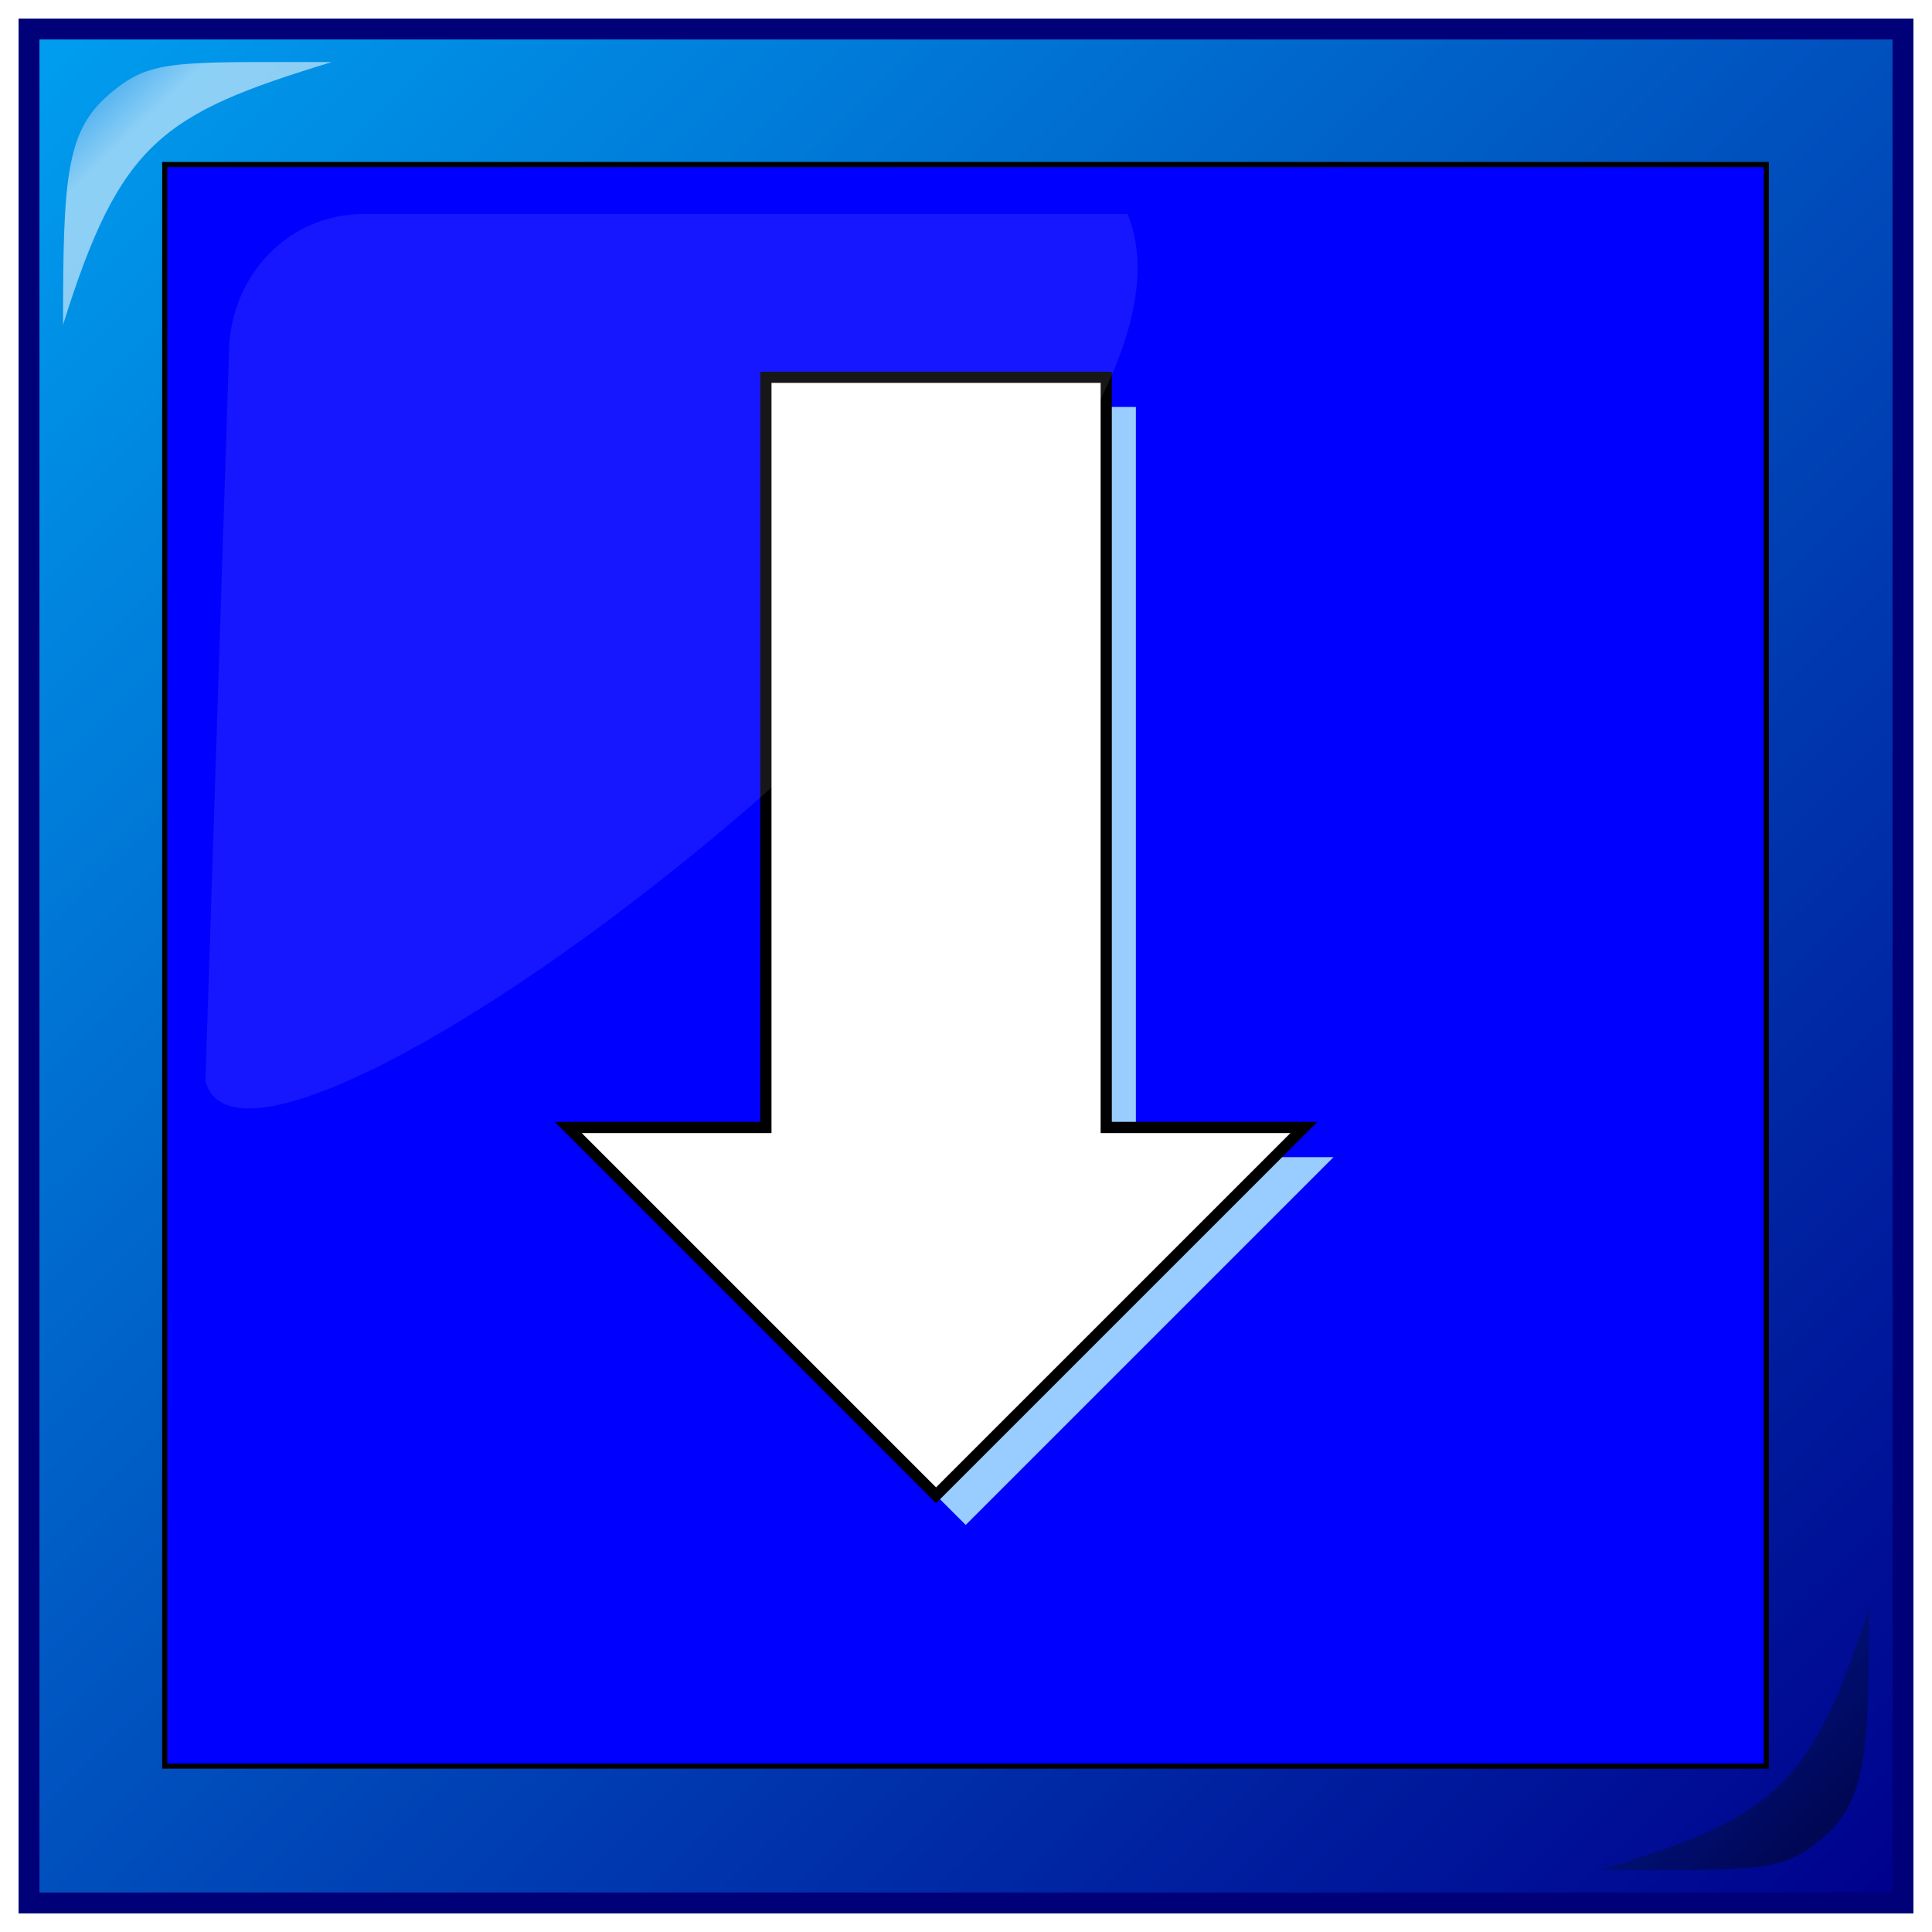 <?xml version="1.0" encoding="UTF-8" standalone="no"?>
<!-- Created with Inkscape (http://www.inkscape.org/) -->

<svg
   xmlns:dc="http://purl.org/dc/elements/1.1/"
   xmlns:cc="http://creativecommons.org/ns#"
   xmlns:rdf="http://www.w3.org/1999/02/22-rdf-syntax-ns#"
   xmlns:svg="http://www.w3.org/2000/svg"
   xmlns="http://www.w3.org/2000/svg"
   xmlns:xlink="http://www.w3.org/1999/xlink"
   xmlns:sodipodi="http://sodipodi.sourceforge.net/DTD/sodipodi-0.dtd"
   xmlns:inkscape="http://www.inkscape.org/namespaces/inkscape"
   width="185mm"
   height="185mm"
   viewBox="0 0 185 185"
   version="1.1"
   id="svg8"
   inkscape:version="0.92.2 (unknown)"
   sodipodi:docname="down-button-roundededge.svg">
  <defs
     id="defs2">
    <linearGradient
       inkscape:collect="always"
       id="linearGradient836">
      <stop
         style="stop-color:#00008c;stop-opacity:1"
         offset="0"
         id="stop832" />
      <stop
         style="stop-color:#00a0f0;stop-opacity:1"
         offset="1"
         id="stop834" />
    </linearGradient>
    <linearGradient
       inkscape:collect="always"
       xlink:href="#linearGradient836"
       id="linearGradient838"
       x1="194.161"
       y1="239.214"
       x2="13.571"
       y2="57.03"
       gradientUnits="userSpaceOnUse"
       gradientTransform="translate(-4.7533101e-6,-4.3704927e-6)" />
    <filter
       inkscape:collect="always"
       style="color-interpolation-filters:sRGB"
       id="filter904"
       x="-0.006"
       width="1.012"
       y="-0.006"
       height="1.012">
      <feGaussianBlur
         inkscape:collect="always"
         stdDeviation="0.449"
         id="feGaussianBlur906" />
    </filter>
    <filter
       inkscape:collect="always"
       style="color-interpolation-filters:sRGB"
       id="filter993"
       x="-0.054"
       width="1.108"
       y="-0.054"
       height="1.108">
      <feGaussianBlur
         inkscape:collect="always"
         stdDeviation="3.528"
         id="feGaussianBlur995" />
    </filter>
    <linearGradient
       inkscape:collect="always"
       xlink:href="#linearGradient836"
       id="linearGradient1162"
       gradientUnits="userSpaceOnUse"
       gradientTransform="translate(-3.8105142e-6,-6.2887197e-6)"
       x1="194.161"
       y1="239.214"
       x2="13.571"
       y2="57.03" />
    <filter
       inkscape:label="Relief Print"
       inkscape:menu="Bumps"
       inkscape:menu-tooltip="Bumps effect with a bevel, color flood and complex lighting"
       style="color-interpolation-filters:sRGB"
       id="filter1292">
      <feGaussianBlur
         stdDeviation="5"
         result="result8"
         id="feGaussianBlur1258" />
      <feComposite
         result="result6"
         in="SourceGraphic"
         operator="in"
         in2="result8"
         id="feComposite1260" />
      <feComposite
         operator="in"
         result="result11"
         in2="result6"
         id="feComposite1262" />
      <feFlood
         result="result10"
         flood-opacity="1"
         flood-color="rgb(255,255,255)"
         id="feFlood1264" />
      <feBlend
         mode="multiply"
         in="result10"
         in2="result11"
         result="result12"
         id="feBlend1266" />
      <feComposite
         result="fbSourceGraphic"
         operator="in"
         in2="SourceGraphic"
         in="result12"
         id="feComposite1268" />
      <feFlood
         result="result6"
         flood-color="rgb(75,101,154)"
         id="feFlood1270" />
      <feComposite
         k3="0.3"
         k2="0.3"
         k1="0.5"
         operator="arithmetic"
         result="result2"
         in="fbSourceGraphic"
         in2="result6"
         id="feComposite1272"
         k4="0" />
      <feColorMatrix
         result="fbSourceGraphicAlpha"
         in="result2"
         values="1 0 0 -1 0 1 0 1 -1 0 1 0 0 -1 0 -0.8 -1 0 3.9 -2.7 "
         type="matrix"
         id="feColorMatrix1274" />
      <feGaussianBlur
         result="result0"
         in="fbSourceGraphicAlpha"
         stdDeviation="0.5"
         id="feGaussianBlur1276" />
      <feDiffuseLighting
         lighting-color="#ffffff"
         diffuseConstant="0.7"
         surfaceScale="50"
         result="result13"
         in="result0"
         id="feDiffuseLighting1280">
        <feDistantLight
           elevation="20"
           azimuth="225"
           id="feDistantLight1278" />
      </feDiffuseLighting>
      <feSpecularLighting
         specularExponent="20"
         specularConstant="0.7"
         surfaceScale="10"
         lighting-color="#ffffff"
         result="result1"
         in="result0"
         id="feSpecularLighting1284">
        <feDistantLight
           elevation="45"
           azimuth="225"
           id="feDistantLight1282" />
      </feSpecularLighting>
      <feBlend
         mode="screen"
         result="result5"
         in2="SourceGraphic"
         in="result13"
         id="feBlend1286" />
      <feComposite
         in="result1"
         k3="1"
         k2="1"
         operator="arithmetic"
         in2="result5"
         result="result9"
         id="feComposite1288"
         k1="0"
         k4="0" />
      <feComposite
         in2="SourceGraphic"
         operator="in"
         id="feComposite1290" />
    </filter>
    <filter
       inkscape:label="Inset"
       inkscape:menu="Shadows and Glows"
       inkscape:menu-tooltip="Shadowy outer bevel"
       style="color-interpolation-filters:sRGB"
       id="filter1362">
      <feMorphology
         result="result1"
         in="SourceAlpha"
         operator="dilate"
         radius="3.6"
         id="feMorphology1350" />
      <feGaussianBlur
         stdDeviation="3.6"
         in="result1"
         result="result0"
         id="feGaussianBlur1352" />
      <feDiffuseLighting
         surfaceScale="-5"
         id="feDiffuseLighting1356">
        <feDistantLight
           elevation="45"
           azimuth="225"
           id="feDistantLight1354" />
      </feDiffuseLighting>
      <feComposite
         in2="result0"
         operator="in"
         result="result91"
         id="feComposite1358" />
      <feComposite
         in="SourceGraphic"
         in2="result91"
         id="feComposite1360" />
    </filter>
    <filter
       inkscape:label="Inset"
       inkscape:menu="Shadows and Glows"
       inkscape:menu-tooltip="Shadowy outer bevel"
       style="color-interpolation-filters:sRGB"
       id="filter1362-2">
      <feMorphology
         result="result1"
         in="SourceAlpha"
         operator="dilate"
         radius="3.6"
         id="feMorphology1350-5" />
      <feGaussianBlur
         stdDeviation="3.6"
         in="result1"
         result="result0"
         id="feGaussianBlur1352-4" />
      <feDiffuseLighting
         surfaceScale="-5"
         id="feDiffuseLighting1356-0">
        <feDistantLight
           elevation="45"
           azimuth="225"
           id="feDistantLight1354-5" />
      </feDiffuseLighting>
      <feComposite
         in2="result0"
         operator="in"
         result="result91"
         id="feComposite1358-9" />
      <feComposite
         in="SourceGraphic"
         in2="result91"
         id="feComposite1360-4" />
    </filter>
    <filter
       inkscape:label="Inset"
       inkscape:menu="Shadows and Glows"
       inkscape:menu-tooltip="Shadowy outer bevel"
       style="color-interpolation-filters:sRGB;"
       id="filter1617"
       x="-0.5"
       width="1.8">
      <feMorphology
         result="result1"
         in="SourceAlpha"
         operator="dilate"
         radius="3.6"
         id="feMorphology1605" />
      <feGaussianBlur
         stdDeviation="3.6"
         in="result1"
         result="result0"
         id="feGaussianBlur1607" />
      <feDiffuseLighting
         surfaceScale="-5"
         id="feDiffuseLighting1611">
        <feDistantLight
           elevation="45"
           azimuth="225"
           id="feDistantLight1609" />
      </feDiffuseLighting>
      <feComposite
         in2="result0"
         operator="in"
         result="result91"
         id="feComposite1613" />
      <feComposite
         in="SourceGraphic"
         in2="result91"
         id="feComposite1615" />
    </filter>
    <filter
       inkscape:label="Inset"
       inkscape:menu="Shadows and Glows"
       inkscape:menu-tooltip="Shadowy outer bevel"
       style="color-interpolation-filters:sRGB;"
       id="filter1686"
       x="-0.2"
       width="1.4">
      <feMorphology
         result="result1"
         in="SourceAlpha"
         operator="dilate"
         radius="3.6"
         id="feMorphology1674" />
      <feGaussianBlur
         stdDeviation="3.6"
         in="result1"
         result="result0"
         id="feGaussianBlur1676" />
      <feDiffuseLighting
         surfaceScale="-5"
         id="feDiffuseLighting1680">
        <feDistantLight
           elevation="45"
           azimuth="225"
           id="feDistantLight1678" />
      </feDiffuseLighting>
      <feComposite
         in2="result0"
         operator="in"
         result="result91"
         id="feComposite1682" />
      <feComposite
         in="SourceGraphic"
         in2="result91"
         id="feComposite1684" />
    </filter>
    <filter
       inkscape:label="In and Out"
       inkscape:menu="Shadows and Glows"
       inkscape:menu-tooltip="Inner colorized shadow, outer black shadow"
       style="color-interpolation-filters:sRGB"
       id="filter5252-1">
      <feGaussianBlur
         result="result0"
         in="SourceAlpha"
         stdDeviation="4"
         id="feGaussianBlur5246-8" />
      <feOffset
         dx="5"
         dy="5"
         result="result4"
         id="feOffset5248-7" />
      <feComposite
         in="SourceGraphic"
         in2="result4"
         operator="xor"
         result="result3"
         id="feComposite5250-9" />
    </filter>
    <linearGradient
       inkscape:collect="always"
       xlink:href="#linearGradient1526"
       id="linearGradient1520"
       gradientUnits="userSpaceOnUse"
       gradientTransform="translate(-67.154,8.063)"
       x1="18.569"
       y1="61.918"
       x2="52.081"
       y2="95.796" />
    <linearGradient
       id="linearGradient1526"
       inkscape:collect="always">
      <stop
         id="stop1522"
         offset="0"
         style="stop-color:#000000;stop-opacity:1" />
      <stop
         id="stop1524"
         offset="1"
         style="stop-color:#0028d0;stop-opacity:1" />
    </linearGradient>
    <filter
       inkscape:collect="always"
       style="color-interpolation-filters:sRGB"
       id="filter1487-4"
       x="-0.071"
       width="1.142"
       y="-0.073"
       height="1.146">
      <feGaussianBlur
         inkscape:collect="always"
         stdDeviation="0.763"
         id="feGaussianBlur1489-7" />
    </filter>
    <filter
       inkscape:collect="always"
       style="color-interpolation-filters:sRGB"
       id="filter1380"
       x="-0.024"
       width="1.047"
       y="-0.025"
       height="1.049">
      <feGaussianBlur
         inkscape:collect="always"
         stdDeviation="0.894"
         id="feGaussianBlur1382" />
    </filter>
    <linearGradient
       inkscape:collect="always"
       xlink:href="#linearGradient1457"
       id="linearGradient1459"
       x1="18.569"
       y1="61.918"
       x2="26.681"
       y2="70.396"
       gradientUnits="userSpaceOnUse"
       gradientTransform="translate(-102.668,-150.232)" />
    <linearGradient
       inkscape:collect="always"
       id="linearGradient1457">
      <stop
         style="stop-color:#0074e4;stop-opacity:1"
         offset="0"
         id="stop1453" />
      <stop
         style="stop-color:#ffffff;stop-opacity:1"
         offset="1"
         id="stop1455" />
    </linearGradient>
    <filter
       inkscape:collect="always"
       style="color-interpolation-filters:sRGB"
       id="filter1487"
       x="-0.071"
       width="1.142"
       y="-0.073"
       height="1.146">
      <feGaussianBlur
         inkscape:collect="always"
         stdDeviation="0.763"
         id="feGaussianBlur1489" />
    </filter>
    <filter
       inkscape:label="In and Out"
       inkscape:menu="Shadows and Glows"
       inkscape:menu-tooltip="Inner colorized shadow, outer black shadow"
       style="color-interpolation-filters:sRGB"
       id="filter5252-1-4">
      <feGaussianBlur
         result="result0"
         in="SourceAlpha"
         stdDeviation="4"
         id="feGaussianBlur5246-8-8" />
      <feOffset
         dx="5"
         dy="5"
         result="result4"
         id="feOffset5248-7-5" />
      <feComposite
         in="SourceGraphic"
         in2="result4"
         operator="xor"
         result="result3"
         id="feComposite5250-9-6" />
    </filter>
  </defs>
  <sodipodi:namedview
     id="base"
     pagecolor="#ffffff"
     bordercolor="#666666"
     borderopacity="1.0"
     inkscape:pageopacity="0.0"
     inkscape:pageshadow="2"
     inkscape:zoom="0.5864992"
     inkscape:cx="456.0961"
     inkscape:cy="312.95691"
     inkscape:document-units="mm"
     inkscape:current-layer="layer1"
     showgrid="false"
     inkscape:snap-global="false"
     inkscape:window-width="1366"
     inkscape:window-height="716"
     inkscape:window-x="0"
     inkscape:window-y="0"
     inkscape:window-maximized="1" />
  <g
     inkscape:label="Ebene 1"
     inkscape:groupmode="layer"
     id="layer1"
     transform="translate(0,-112)"
     style="display:inline">
    <g
       id="g1212"
       transform="translate(-12.5,56)">
      <rect
         ry="15.119"
         rx="0"
         y="58.778"
         x="15.278"
         height="179.444"
         width="179.444"
         id="rect815"
         style="opacity:1;fill:url(#linearGradient1162);fill-opacity:1;fill-rule:evenodd;stroke:#000078;stroke-width:2;stroke-miterlimit:4;stroke-dasharray:none;stroke-opacity:1;filter:url(#filter904)" />
      <rect
         transform="matrix(0.978,0,0,0.978,2.264,3.201)"
         ry="13.212"
         rx="0"
         y="70.095"
         x="26.595"
         height="156.81"
         width="156.81"
         id="rect815-35"
         style="opacity:1;fill:#0000ff;fill-opacity:1;fill-rule:evenodd;stroke:#000000;stroke-width:0.5;stroke-miterlimit:4;stroke-dasharray:none;stroke-opacity:1;filter:url(#filter993)" />
      <rect
         ry="12.768"
         rx="0"
         y="72.732"
         x="29.232"
         height="151.535"
         width="151.535"
         id="rect815-35-9"
         style="opacity:1;fill:none;fill-opacity:1;fill-rule:evenodd;stroke:none;stroke-width:0.483;stroke-miterlimit:4;stroke-dasharray:none;stroke-opacity:1" />
      <rect
         ry="10.953"
         rx="0"
         y="83.5"
         x="40"
         height="130"
         width="130"
         id="rect815-35-7"
         style="opacity:1;fill:#0000ff;fill-opacity:1;fill-rule:evenodd;stroke:none;stroke-width:0.415;stroke-miterlimit:4;stroke-dasharray:none;stroke-opacity:1" />
    </g>
    <g
       transform="matrix(0,-0.568,-0.568,0,605.015,289.696)"
       style="font-style:normal;font-variant:normal;font-weight:normal;font-stretch:normal;font-size:250px;line-height:125%;font-family:sans-serif;-inkscape-font-specification:'sans-serif, Normal';text-align:center;letter-spacing:0px;word-spacing:0px;writing-mode:lr-tb;text-anchor:middle;fill:#99ccff;fill-opacity:1;stroke:none;stroke-width:1.886;stroke-linecap:butt;stroke-linejoin:miter;stroke-miterlimit:4;stroke-dasharray:none;stroke-opacity:1"
       id="text4339-5-3-2-2">
      <path
         style="fill:#99ccff;stroke:none;stroke-width:1.886;stroke-miterlimit:4;stroke-dasharray:none;stroke-opacity:1"
         inkscape:connector-curvature="0"
         d="M 117.773,964.374 55.762,902.362 117.773,840.35 v 33.325 h 126.465 v 57.373 H 117.773 Z"
         id="path3386-9-6-6-0" />
    </g>
    <g
       transform="matrix(0,-0.568,-0.568,0,605.015,289.696)"
       style="font-style:normal;font-variant:normal;font-weight:normal;font-stretch:normal;font-size:250px;line-height:125%;font-family:sans-serif;-inkscape-font-specification:'sans-serif, Normal';text-align:center;letter-spacing:0px;word-spacing:0px;writing-mode:lr-tb;text-anchor:middle;opacity:1;fill:#ffffff;fill-opacity:1;stroke:#000000;stroke-width:1.886;stroke-linecap:butt;stroke-linejoin:miter;stroke-miterlimit:4;stroke-dasharray:none;stroke-opacity:1;filter:url(#filter5252-1)"
       id="text4339-5-3-23">
      <path
         style="fill:#ffffff;stroke:#000000;stroke-width:1.886;stroke-miterlimit:4;stroke-dasharray:none;stroke-opacity:1"
         inkscape:connector-curvature="0"
         d="M 117.773,964.374 55.762,902.362 117.773,840.35 v 33.325 h 126.465 v 57.373 H 117.773 Z"
         id="path3386-9-6-7" />
    </g>
  </g>
  <g
     inkscape:groupmode="layer"
     id="layer2"
     inkscape:label="Ebene 2"
     style="display:inline">
    <g
       id="g1849"
       transform="translate(89.342,92.009)">
      <path
         sodipodi:nodetypes="czcc"
         inkscape:connector-curvature="0"
         id="path1423"
         d="m -57.573,-86.065 c -15.37,0 -17.446,-0.298 -21.446,3.202 -4,3.5 -4.286,8.03 -4.286,21.953 5.483,-17.521 9.479,-20.206 25.732,-25.155 z"
         style="opacity:0.743;fill:url(#linearGradient1459);fill-opacity:1;fill-rule:evenodd;stroke:none;stroke-width:0.265;stroke-linecap:butt;stroke-linejoin:miter;stroke-miterlimit:4;stroke-dasharray:none;stroke-opacity:1;filter:url(#filter1487)" />
      <path
         transform="rotate(180,20.915,79.638)"
         sodipodi:nodetypes="czcc"
         inkscape:connector-curvature="0"
         id="path1423-7"
         d="m -22.059,72.23 c -15.37,0 -17.446,-0.298 -21.446,3.202 -4,3.5 -4.286,8.03 -4.286,21.953 5.483,-17.521 9.479,-20.206 25.732,-25.155 z"
         style="opacity:0.743;fill:url(#linearGradient1520);fill-opacity:1;fill-rule:evenodd;stroke:none;stroke-width:0.265;stroke-linecap:butt;stroke-linejoin:miter;stroke-miterlimit:4;stroke-dasharray:none;stroke-opacity:1;filter:url(#filter1487-4)" />
      <path
         sodipodi:nodetypes="sccss"
         inkscape:connector-curvature="0"
         id="rect815-35-0"
         d="M 39.807,70.095 H 114.565 C 126.275,98.719 28.781,172.659 24.277,154.975 l 2.318,-71.668 c 0.237,-7.316 5.893,-13.212 13.212,-13.212 z"
         style="opacity:0.3;fill:#ffffff;fill-opacity:1;fill-rule:evenodd;stroke:none;stroke-width:0.5;stroke-miterlimit:4;stroke-dasharray:none;stroke-opacity:1;filter:url(#filter1380)"
         transform="matrix(0.978,0,0,0.978,-93.413,-140.072)" />
    </g>
  </g>
</svg>
